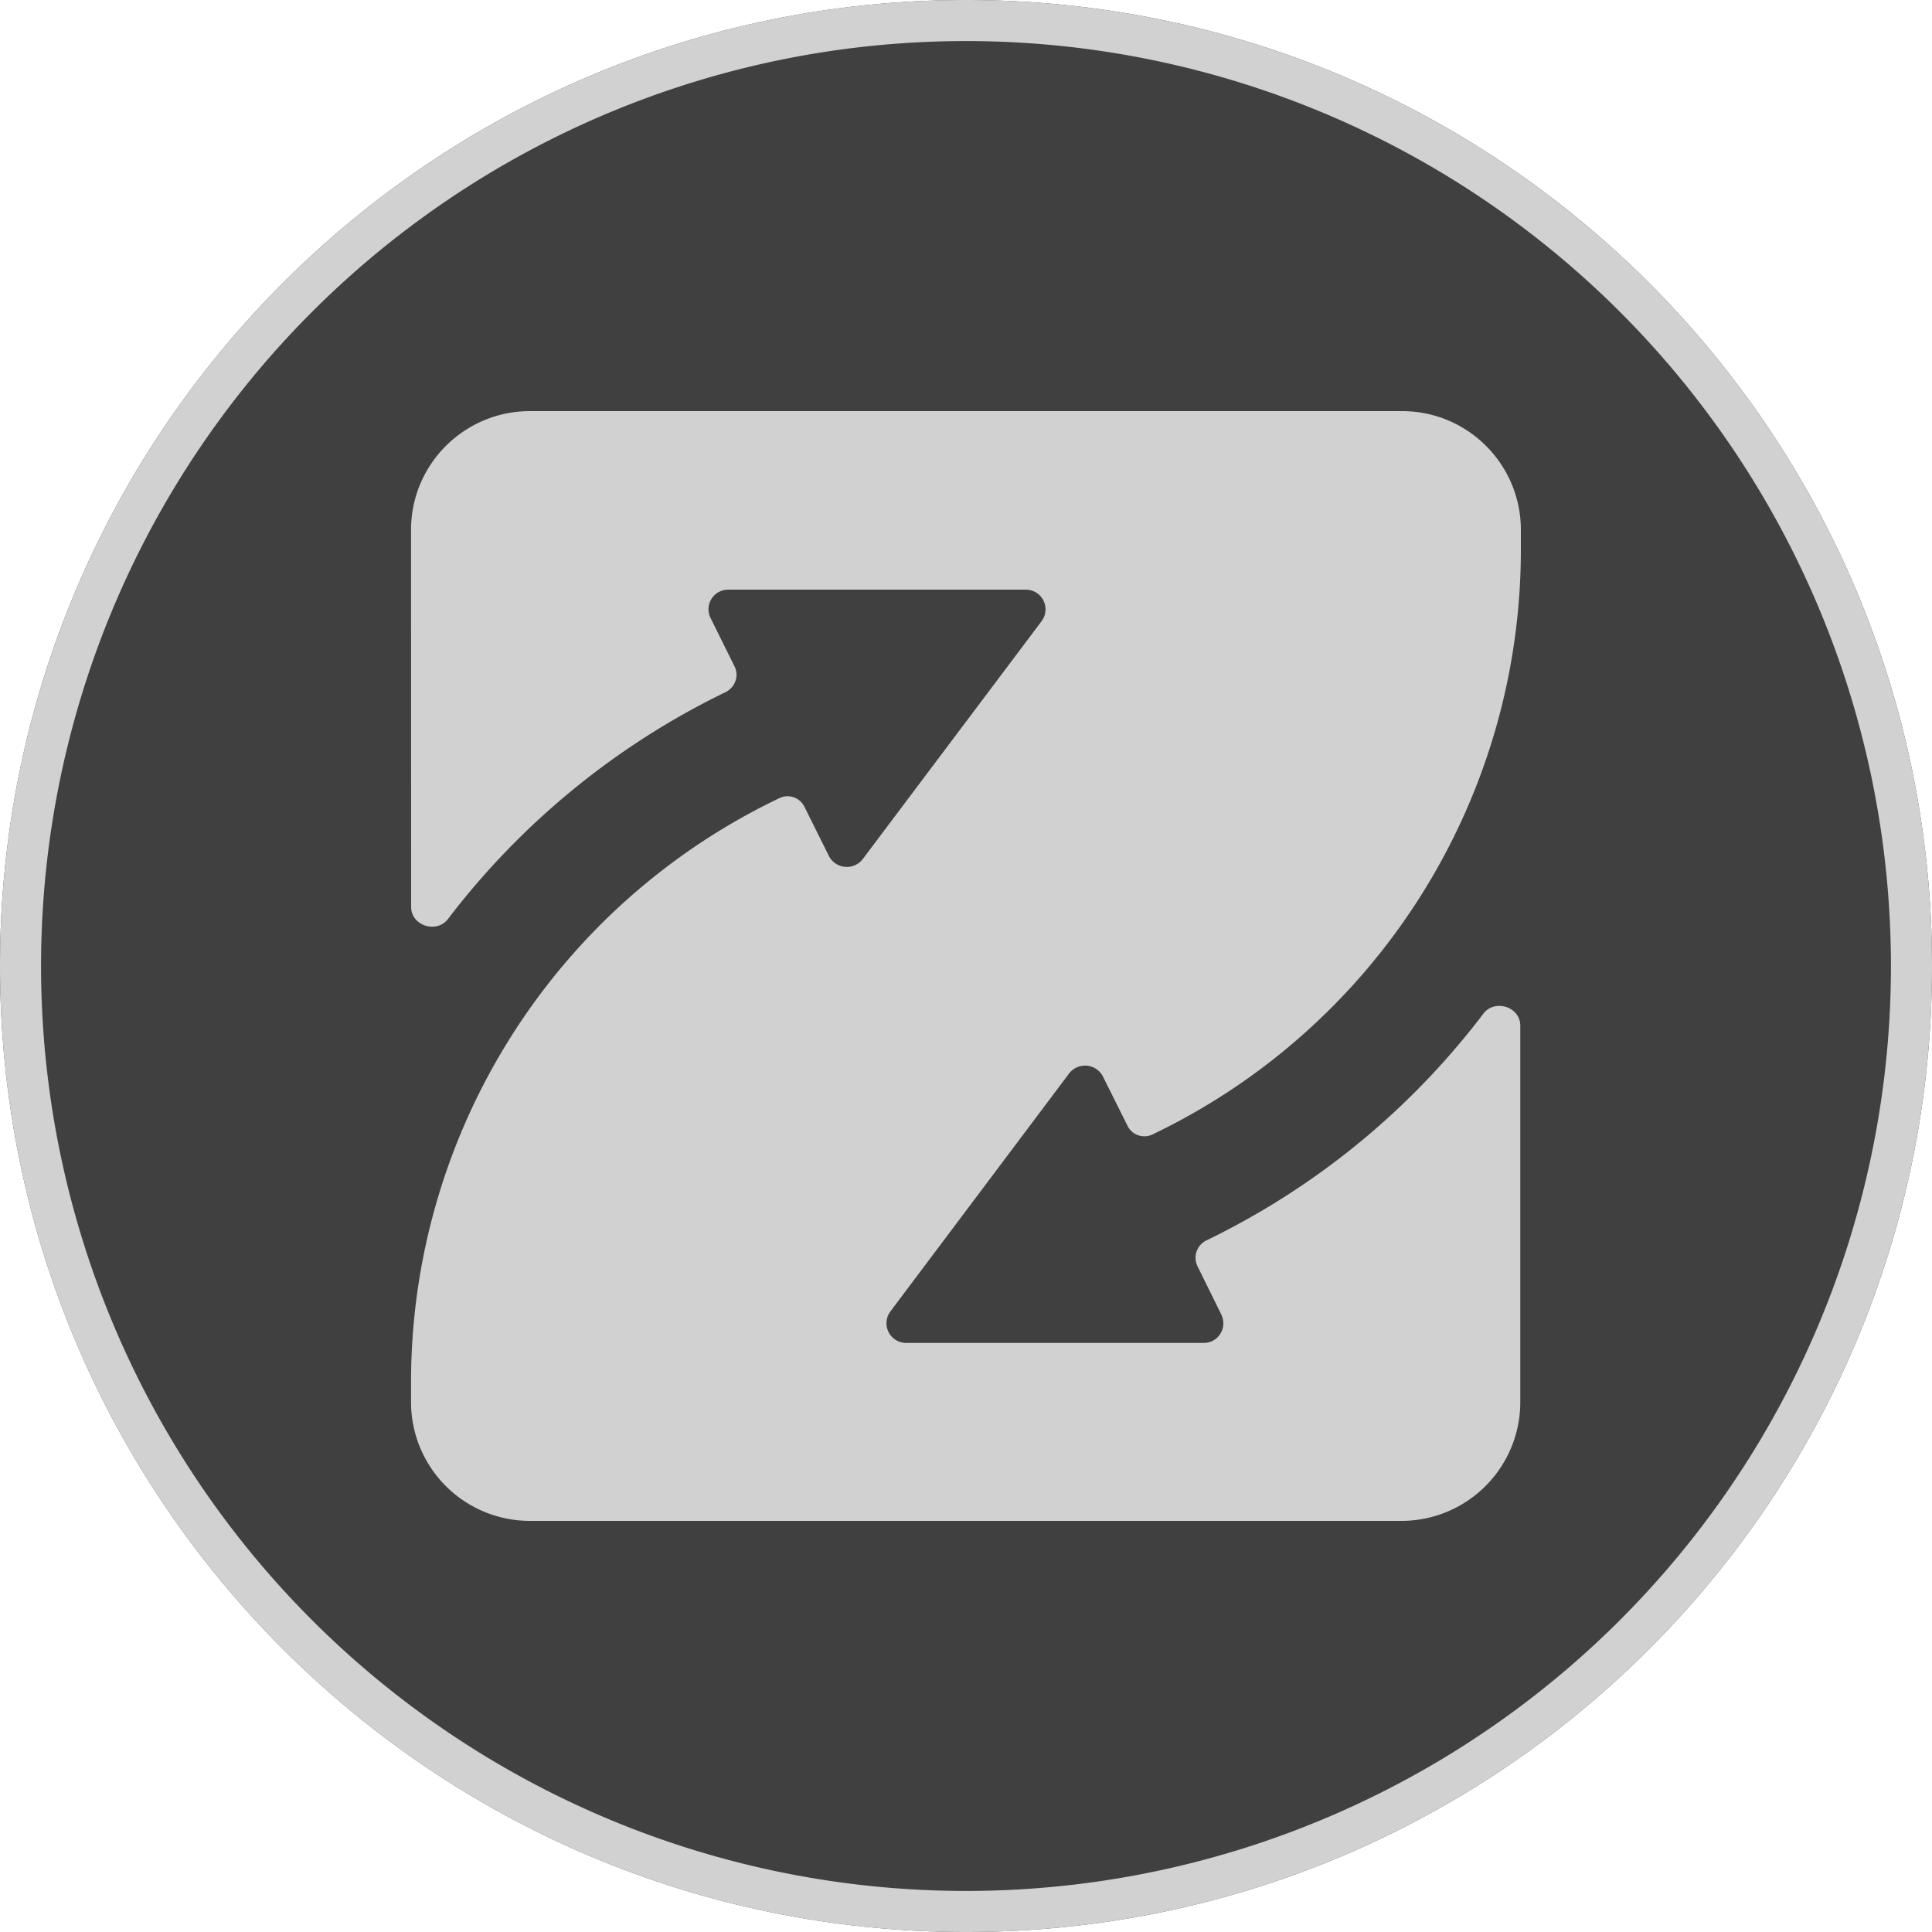 <svg xmlns="http://www.w3.org/2000/svg" width="20" height="20" fill="#000000"><path fill="#404040" d="M20 10c0 5.523-4.477 10-10 10S0 15.523 0 10 4.477 0 10 0s10 4.477 10 10"/><path fill="#D1D1D1" fill-rule="evenodd" d="M10 19.575a9.575 9.575 0 1 0 0-19.15 9.575 9.575 0 0 0 0 19.15M10 20c5.523 0 10-4.477 10-10S15.523 0 10 0 0 4.477 0 10s4.477 10 10 10" clip-rule="evenodd"/><path fill="#D1D1D1" d="M4.255 5.486c0-.682.554-1.23 1.23-1.23h9.029c.682 0 1.23.553 1.23 1.23v.216a6.71 6.71 0 0 1-3.814 6.042.194.194 0 0 1-.257-.088l-.256-.513a.208.208 0 0 0-.35-.03l-1.849 2.462a.204.204 0 0 0 .163.327h3.08c.151 0 .25-.158.18-.298l-.244-.495a.2.2 0 0 1 .093-.269 7.94 7.94 0 0 0 2.864-2.344c.116-.158.384-.076.384.122v3.896a1.23 1.23 0 0 1-1.23 1.23H5.485a1.23 1.23 0 0 1-1.23-1.23v-.204a6.7 6.7 0 0 1 3.814-6.048.194.194 0 0 1 .257.087l.256.514c.07.134.257.151.35.029l1.85-2.461a.204.204 0 0 0-.164-.327h-3.08a.203.203 0 0 0-.18.298l.245.495c.052.1.005.222-.094.269A8 8 0 0 0 4.64 9.51c-.116.158-.384.076-.384-.122z"/></svg>